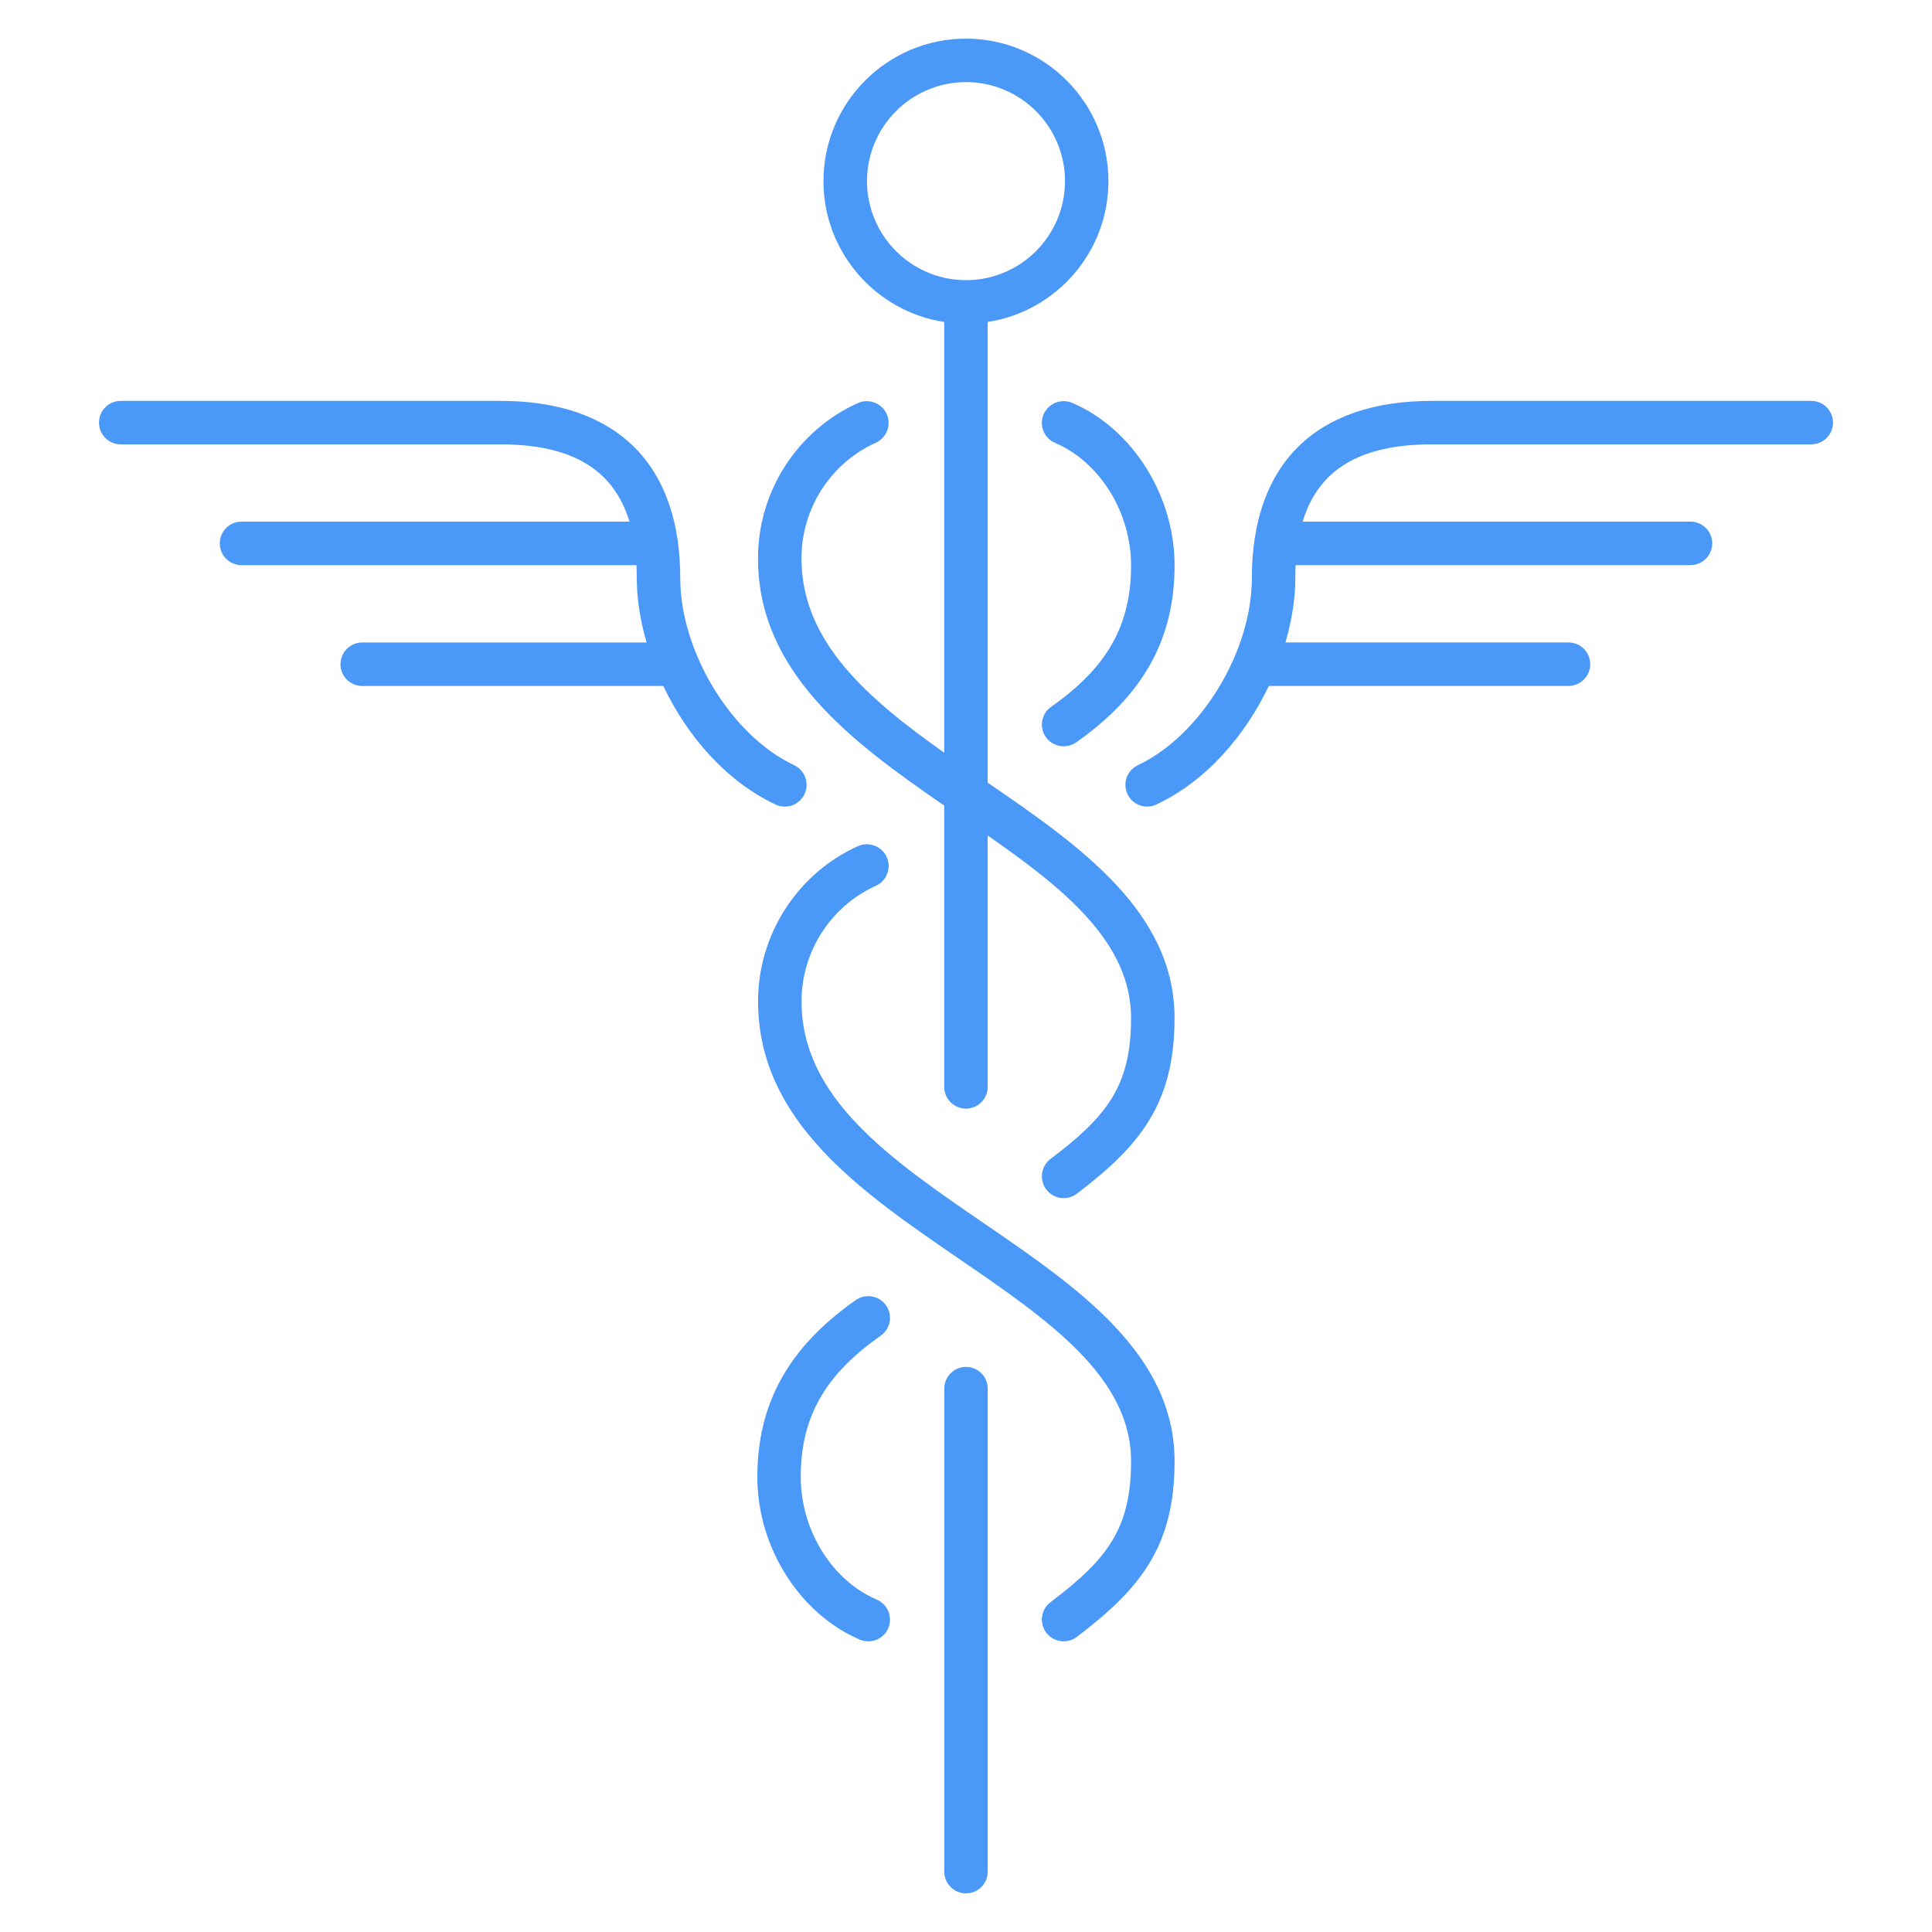 <svg width="50" height="50" viewBox="0 0 50 50" fill="none" xmlns="http://www.w3.org/2000/svg">
<path d="M25 49C24.689 49 24.438 48.748 24.438 48.438V35.938C24.438 35.627 24.689 35.375 25 35.375C25.311 35.375 25.562 35.627 25.562 35.938V48.438C25.562 48.748 25.311 49 25 49ZM22.472 42.478C22.398 42.478 22.323 42.462 22.252 42.433C20.691 41.766 19.6 40.038 19.6 38.227C19.6 36.32 20.409 34.866 22.148 33.645C22.405 33.469 22.753 33.53 22.931 33.783C23.109 34.038 23.048 34.389 22.794 34.567C21.344 35.583 20.723 36.68 20.723 38.227C20.723 39.6 21.533 40.905 22.691 41.398C22.977 41.52 23.109 41.85 22.988 42.138C22.898 42.35 22.691 42.478 22.472 42.478ZM27.527 42.478C27.358 42.478 27.189 42.4 27.078 42.255C26.891 42.008 26.939 41.653 27.186 41.466C28.63 40.372 29.272 39.584 29.272 37.817C29.272 35.63 27.117 34.152 24.836 32.589C22.27 30.831 19.619 29.014 19.619 25.914C19.619 24.186 20.633 22.609 22.203 21.898C22.486 21.773 22.82 21.897 22.948 22.18C23.077 22.462 22.95 22.797 22.667 22.925C21.498 23.453 20.744 24.627 20.744 25.916C20.744 28.422 23.041 29.997 25.472 31.664C27.894 33.323 30.398 35.038 30.398 37.819C30.398 40.025 29.509 41.117 27.867 42.364C27.766 42.439 27.645 42.478 27.527 42.478ZM27.527 31.008C27.358 31.008 27.189 30.93 27.078 30.784C26.891 30.536 26.939 30.183 27.186 29.995C28.63 28.903 29.272 28.117 29.272 26.348C29.272 24.395 27.553 23.008 25.561 21.622V28.128C25.561 28.439 25.309 28.691 24.998 28.691C24.688 28.691 24.436 28.439 24.436 28.128V20.848C22.002 19.173 19.617 17.387 19.617 14.447C19.617 12.717 20.631 11.141 22.202 10.431C22.484 10.306 22.819 10.43 22.947 10.713C23.075 10.995 22.948 11.33 22.666 11.458C21.497 11.986 20.742 13.159 20.742 14.448C20.742 16.595 22.427 18.058 24.436 19.48V8.333C22.669 8.061 21.311 6.53 21.311 4.688C21.311 2.655 22.966 1 24.998 1C27.033 1 28.686 2.655 28.686 4.688C28.686 6.53 27.328 8.061 25.561 8.333V20.255C27.955 21.894 30.397 23.602 30.397 26.348C30.397 28.556 29.508 29.65 27.866 30.894C27.766 30.969 27.645 31.008 27.527 31.008ZM25 7.248C25.016 7.248 25.031 7.248 25.047 7.25C26.438 7.225 27.562 6.086 27.562 4.688C27.562 3.275 26.414 2.125 25 2.125C23.586 2.125 22.438 3.275 22.438 4.688C22.438 6.086 23.562 7.225 24.953 7.25C24.969 7.248 24.984 7.248 25 7.248ZM29.688 20.875C29.477 20.875 29.273 20.756 29.18 20.552C29.047 20.27 29.167 19.936 29.448 19.803C31.075 19.036 32.398 16.866 32.398 14.963C32.398 12.003 34.053 10.375 37.053 10.375H46.875C47.186 10.375 47.438 10.627 47.438 10.938C47.438 11.248 47.186 11.5 46.875 11.5H37.053C35.212 11.5 34.123 12.142 33.712 13.5H43.75C44.061 13.5 44.312 13.752 44.312 14.062C44.312 14.373 44.061 14.625 43.75 14.625H33.531C33.525 14.734 33.523 14.847 33.523 14.963C33.523 15.484 33.434 16.053 33.267 16.627H40.592C40.903 16.627 41.155 16.878 41.155 17.189C41.155 17.5 40.903 17.752 40.592 17.752H32.837C32.225 19.031 31.228 20.208 29.928 20.82C29.85 20.858 29.769 20.875 29.688 20.875ZM20.312 20.875C20.231 20.875 20.15 20.858 20.073 20.822C18.773 20.209 17.777 19.033 17.166 17.753H9.375C9.064 17.753 8.812 17.502 8.812 17.191C8.812 16.88 9.064 16.628 9.375 16.628H16.734C16.567 16.053 16.48 15.486 16.48 14.964C16.48 14.848 16.477 14.736 16.472 14.627H6.25C5.939 14.625 5.688 14.373 5.688 14.062C5.688 13.752 5.939 13.5 6.25 13.5H16.291C15.88 12.142 14.791 11.5 12.95 11.5H3.125C2.814 11.5 2.562 11.248 2.562 10.938C2.562 10.627 2.814 10.375 3.125 10.375H12.95C15.581 10.375 17.175 11.627 17.53 13.927C17.538 13.963 17.544 13.998 17.545 14.037C17.584 14.33 17.605 14.637 17.605 14.963C17.605 16.866 18.927 19.038 20.552 19.803C20.833 19.936 20.953 20.27 20.82 20.552C20.725 20.756 20.523 20.875 20.312 20.875ZM27.527 19.314C27.35 19.314 27.175 19.231 27.066 19.075C26.887 18.82 26.95 18.47 27.203 18.292C28.655 17.275 29.272 16.18 29.272 14.633C29.272 13.259 28.462 11.956 27.305 11.461C27.019 11.339 26.886 11.008 27.009 10.723C27.131 10.438 27.464 10.305 27.748 10.427C29.308 11.092 30.398 12.822 30.398 14.633C30.398 16.539 29.587 17.994 27.85 19.214C27.752 19.281 27.637 19.314 27.527 19.314Z" fill="#4A98F7"/>
</svg>
